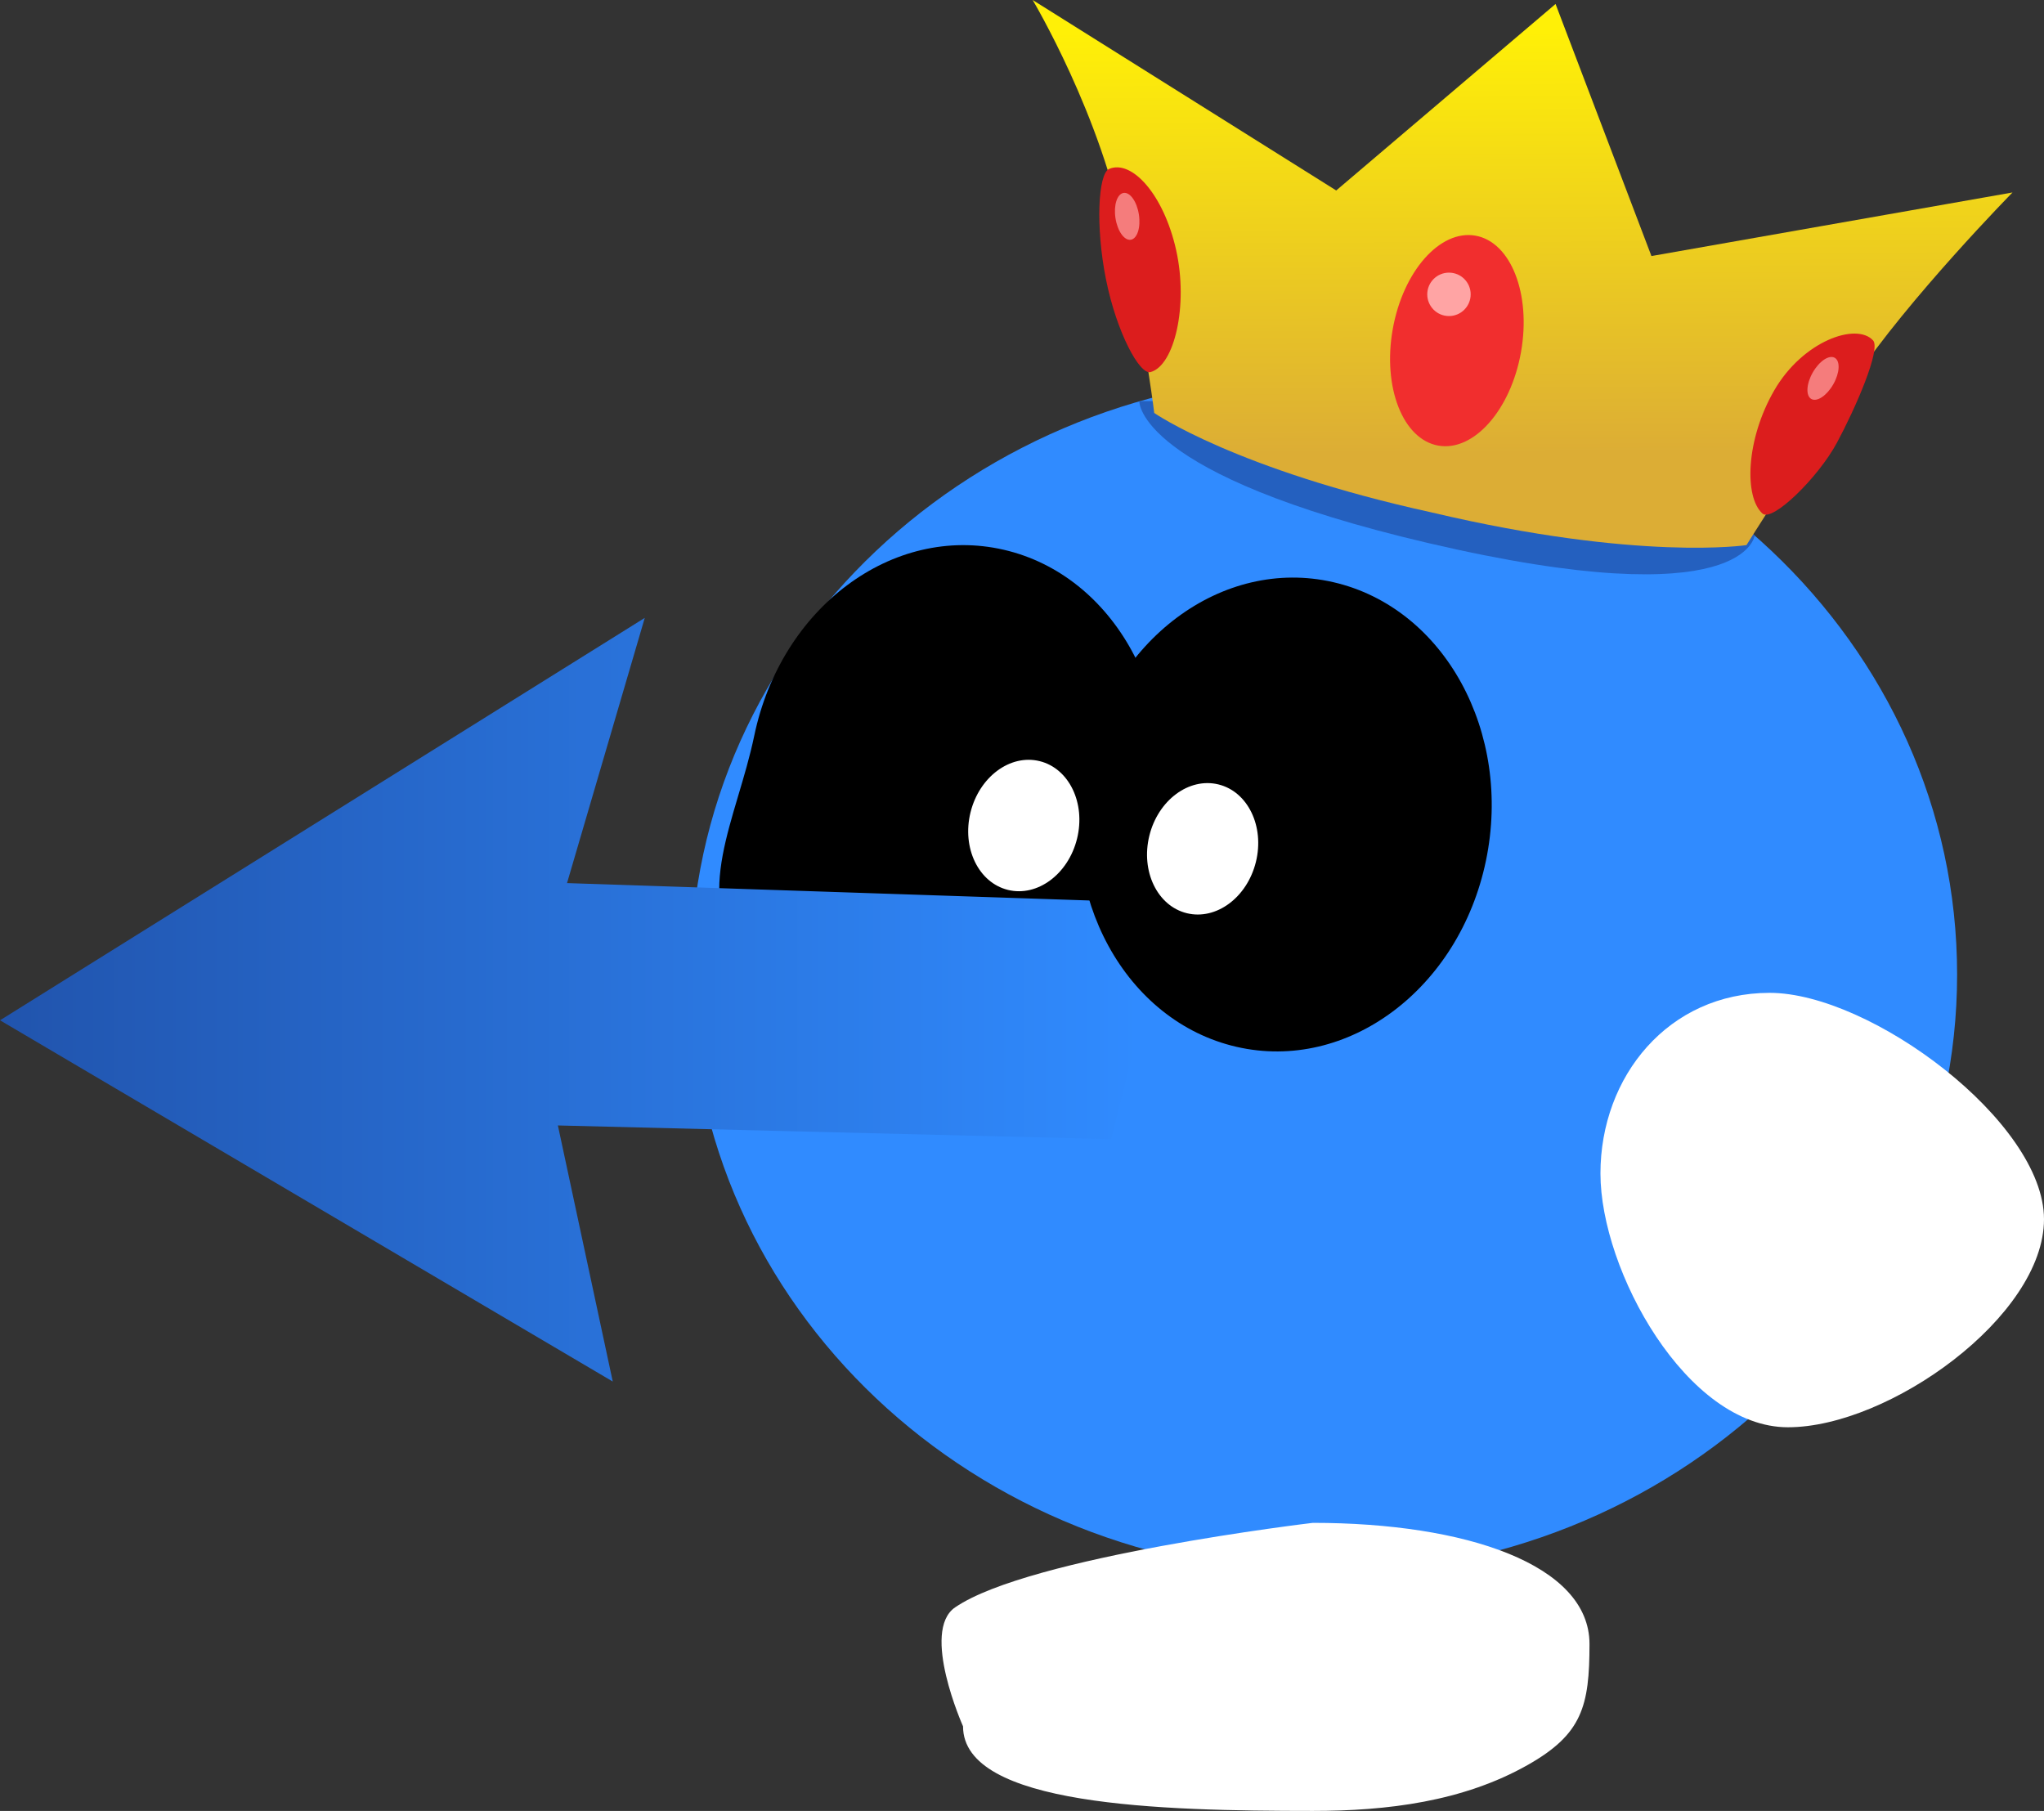 <svg version="1.1" xmlns="http://www.w3.org/2000/svg" xmlns:xlink="http://www.w3.org/1999/xlink" width="124.838" height="110.603" viewBox="0,0,124.838,110.603"><rect x="0" y="0" width="124.838" height="110.603" fill="#333333" stroke="none"/><defs><linearGradient x1="177.081" y1="173.788" x2="246.622" y2="173.788" gradientUnits="userSpaceOnUse" id="color-1"><stop offset="0" stop-color="#2154ad"/><stop offset="1" stop-color="#308bff"/></linearGradient><linearGradient x1="269.694" y1="114.579" x2="269.8" y2="140.422" gradientUnits="userSpaceOnUse" id="color-2"><stop offset="0" stop-color="#fff007"/><stop offset="1" stop-color="#dcad35"/></linearGradient></defs><g transform="translate(-177.081,-112.731)"><g data-paper-data="{&quot;isPaintingLayer&quot;:true}" fill-rule="nonzero" stroke-width="0" stroke-linejoin="miter" stroke-miterlimit="10" stroke-dasharray="" stroke-dashoffset="0" style="mix-blend-mode: normal"><path d="M273.712,198.365c0,4.859 -12.033,5.167 -21.365,5.167c-4.547,0 -9.177,-0.572 -13.133,-2.813c-3.311,-1.876 -3.763,-3.575 -3.763,-7.38c0,-4.859 7.565,-7.401 16.896,-7.401c0,0 17.309,2.045 21.848,5.161c2.117,1.453 -0.483,7.267 -0.483,7.267z" data-paper-data="{&quot;origPos&quot;:null}" fill="#ffffff" stroke="none" stroke-linecap="butt"/><path d="M219.252,172.252c0,-20.206 17.318,-36.586 38.68,-36.586c21.362,0 38.68,16.38 38.68,36.586c0,20.206 -17.318,36.586 -38.68,36.586c-21.362,0 -38.68,-16.38 -38.68,-36.586z" data-paper-data="{&quot;origPos&quot;:null}" fill="#308bff" stroke="#000000" stroke-linecap="butt"/><path d="M235.416,210.9c4.539,-3.116 21.848,-5.161 21.848,-5.161c9.332,0 16.896,2.542 16.896,7.401c0,3.805 -0.453,5.504 -3.763,7.38c-3.956,2.242 -8.586,2.813 -13.133,2.813c-9.332,0 -21.365,-0.308 -21.365,-5.167c0,0 -2.6,-5.814 -0.483,-7.267z" data-paper-data="{&quot;origPos&quot;:null,&quot;index&quot;:null}" fill="#ffffff" stroke="none" stroke-linecap="butt"/><path d="M301.919,187.194c0,5.938 -9.47,12.707 -15.64,12.707c-6.17,0 -11.45,-9.562 -11.45,-15.5c0,-5.938 4.164,-11.032 10.333,-11.032c6.17,0 16.757,7.886 16.757,13.824z" data-paper-data="{&quot;origPos&quot;:null}" fill="#ffffff" stroke="none" stroke-linecap="butt"/><path d="M247.7,163.32c-1.633,7.836 -8.454,12.924 -15.234,11.364c-3.061,-0.704 -8.03,-0.717 -9.959,-3.195c-3.212,-4.126 -0.427,-8.7 0.639,-13.819c1.633,-7.836 8.454,-12.924 15.234,-11.364c6.78,1.56 10.953,9.177 9.32,17.014z" data-paper-data="{&quot;origPos&quot;:null,&quot;origRot&quot;:0}" fill="#000000" stroke="none" stroke-linecap="butt"/><path d="M214.505,197.108l-37.423,-22.063l39.378,-24.577l-4.748,16.198l33.514,1.117l1.396,3.91l-0.279,5.027l-1.396,5.586l-33.793,-0.838z" data-paper-data="{&quot;origPos&quot;:null}" fill="url(#color-1)" stroke="#000000" stroke-linecap="round"/><path d="M267.835,165.302c-1.633,7.836 -8.454,12.924 -15.234,11.364c-6.78,-1.56 -10.953,-9.177 -9.32,-17.014c1.633,-7.836 8.454,-12.924 15.234,-11.364c6.78,1.56 10.953,9.177 9.32,17.014z" data-paper-data="{&quot;origPos&quot;:null,&quot;origRot&quot;:0}" fill="#000000" stroke="none" stroke-linecap="butt"/><path d="M253.786,165.373c-0.535,2.172 -2.425,3.574 -4.222,3.131c-1.797,-0.442 -2.821,-2.562 -2.286,-4.733c0.535,-2.172 2.425,-3.574 4.222,-3.131c1.797,0.442 2.821,2.562 2.286,4.733z" data-paper-data="{&quot;origRot&quot;:0}" fill="#ffffff" stroke="none" stroke-linecap="butt"/><path d="M242.863,163.95c-0.535,2.172 -2.425,3.574 -4.222,3.131c-1.797,-0.442 -2.821,-2.562 -2.286,-4.733c0.535,-2.172 2.425,-3.574 4.222,-3.131c1.797,0.442 2.821,2.562 2.286,4.733z" data-paper-data="{&quot;origRot&quot;:0,&quot;origPos&quot;:null}" fill="#ffffff" stroke="none" stroke-linecap="butt"/><g stroke-linecap="butt"><path d="M284.251,145.408c0,0 -0.412,5.057 -19.945,0.489c-17.856,-4.176 -17.642,-8.668 -17.642,-8.668l19.945,-0.006z" fill="#2460bf" stroke="none"/><path d="M247.575,137.95c0,0 -0.309,-2.814 -1.792,-10.7c-1.398,-7.436 -5.633,-14.519 -5.633,-14.519l18.541,11.633l13.396,-11.39l5.856,15.395l22.053,-3.883c0,0 -6.365,6.478 -9.703,11.476c-4.036,6.042 -6.545,10.061 -6.545,10.061c0,0 -6.537,1.001 -19.211,-1.991c-12.021,-2.636 -16.962,-6.08 -16.962,-6.08z" fill="url(#color-2)" stroke="none"/><path d="M269.978,134.229c-0.627,3.541 -2.889,6.1 -5.053,5.717c-2.164,-0.383 -3.41,-3.564 -2.783,-7.105c0.627,-3.541 2.889,-6.1 5.053,-5.717c2.164,0.383 3.41,3.564 2.783,7.105z" fill="#f12e2e" stroke="#a40000"/><path d="M289.268,139.779c-1.141,2.117 -3.936,4.857 -4.542,4.317c-1.125,-1.002 -1.023,-4.518 0.721,-7.529c1.744,-3.011 5.01,-4.156 6.031,-3.047c0.497,0.54 -1.072,4.148 -2.21,6.259z" fill="#dc1d1d" stroke="#a40000"/><path d="M244.817,123.05c1.384,-0.594 3.336,1.553 4.096,4.948c0.759,3.396 -0.109,7.071 -1.565,7.458c-0.666,0.176 -2.07,-2.434 -2.716,-5.649c-0.653,-3.247 -0.48,-6.471 0.186,-6.757z" data-paper-data="{&quot;index&quot;:null}" fill="#dc1d1d" stroke="#a40000"/><path d="M264.251,130.708c0,-0.732 0.594,-1.326 1.326,-1.326c0.732,0 1.326,0.594 1.326,1.326c0,0.732 -0.594,1.326 -1.326,1.326c-0.732,0 -1.326,-0.594 -1.326,-1.326z" fill="#ffa4a4" stroke="none"/><path d="M246.639,125.834c0.122,0.79 -0.1,1.479 -0.495,1.54c-0.395,0.061 -0.814,-0.53 -0.935,-1.32c-0.122,-0.79 0.1,-1.479 0.495,-1.54c0.395,-0.061 0.814,0.53 0.935,1.32z" fill="#f57c7c" stroke="none"/><path d="M289.052,136.198c-0.395,0.695 -0.996,1.098 -1.344,0.901c-0.347,-0.197 -0.309,-0.921 0.086,-1.615c0.395,-0.695 0.996,-1.098 1.344,-0.901c0.347,0.197 0.309,0.921 -0.086,1.615z" fill="#f57c7c" stroke="none"/></g></g></g></svg>